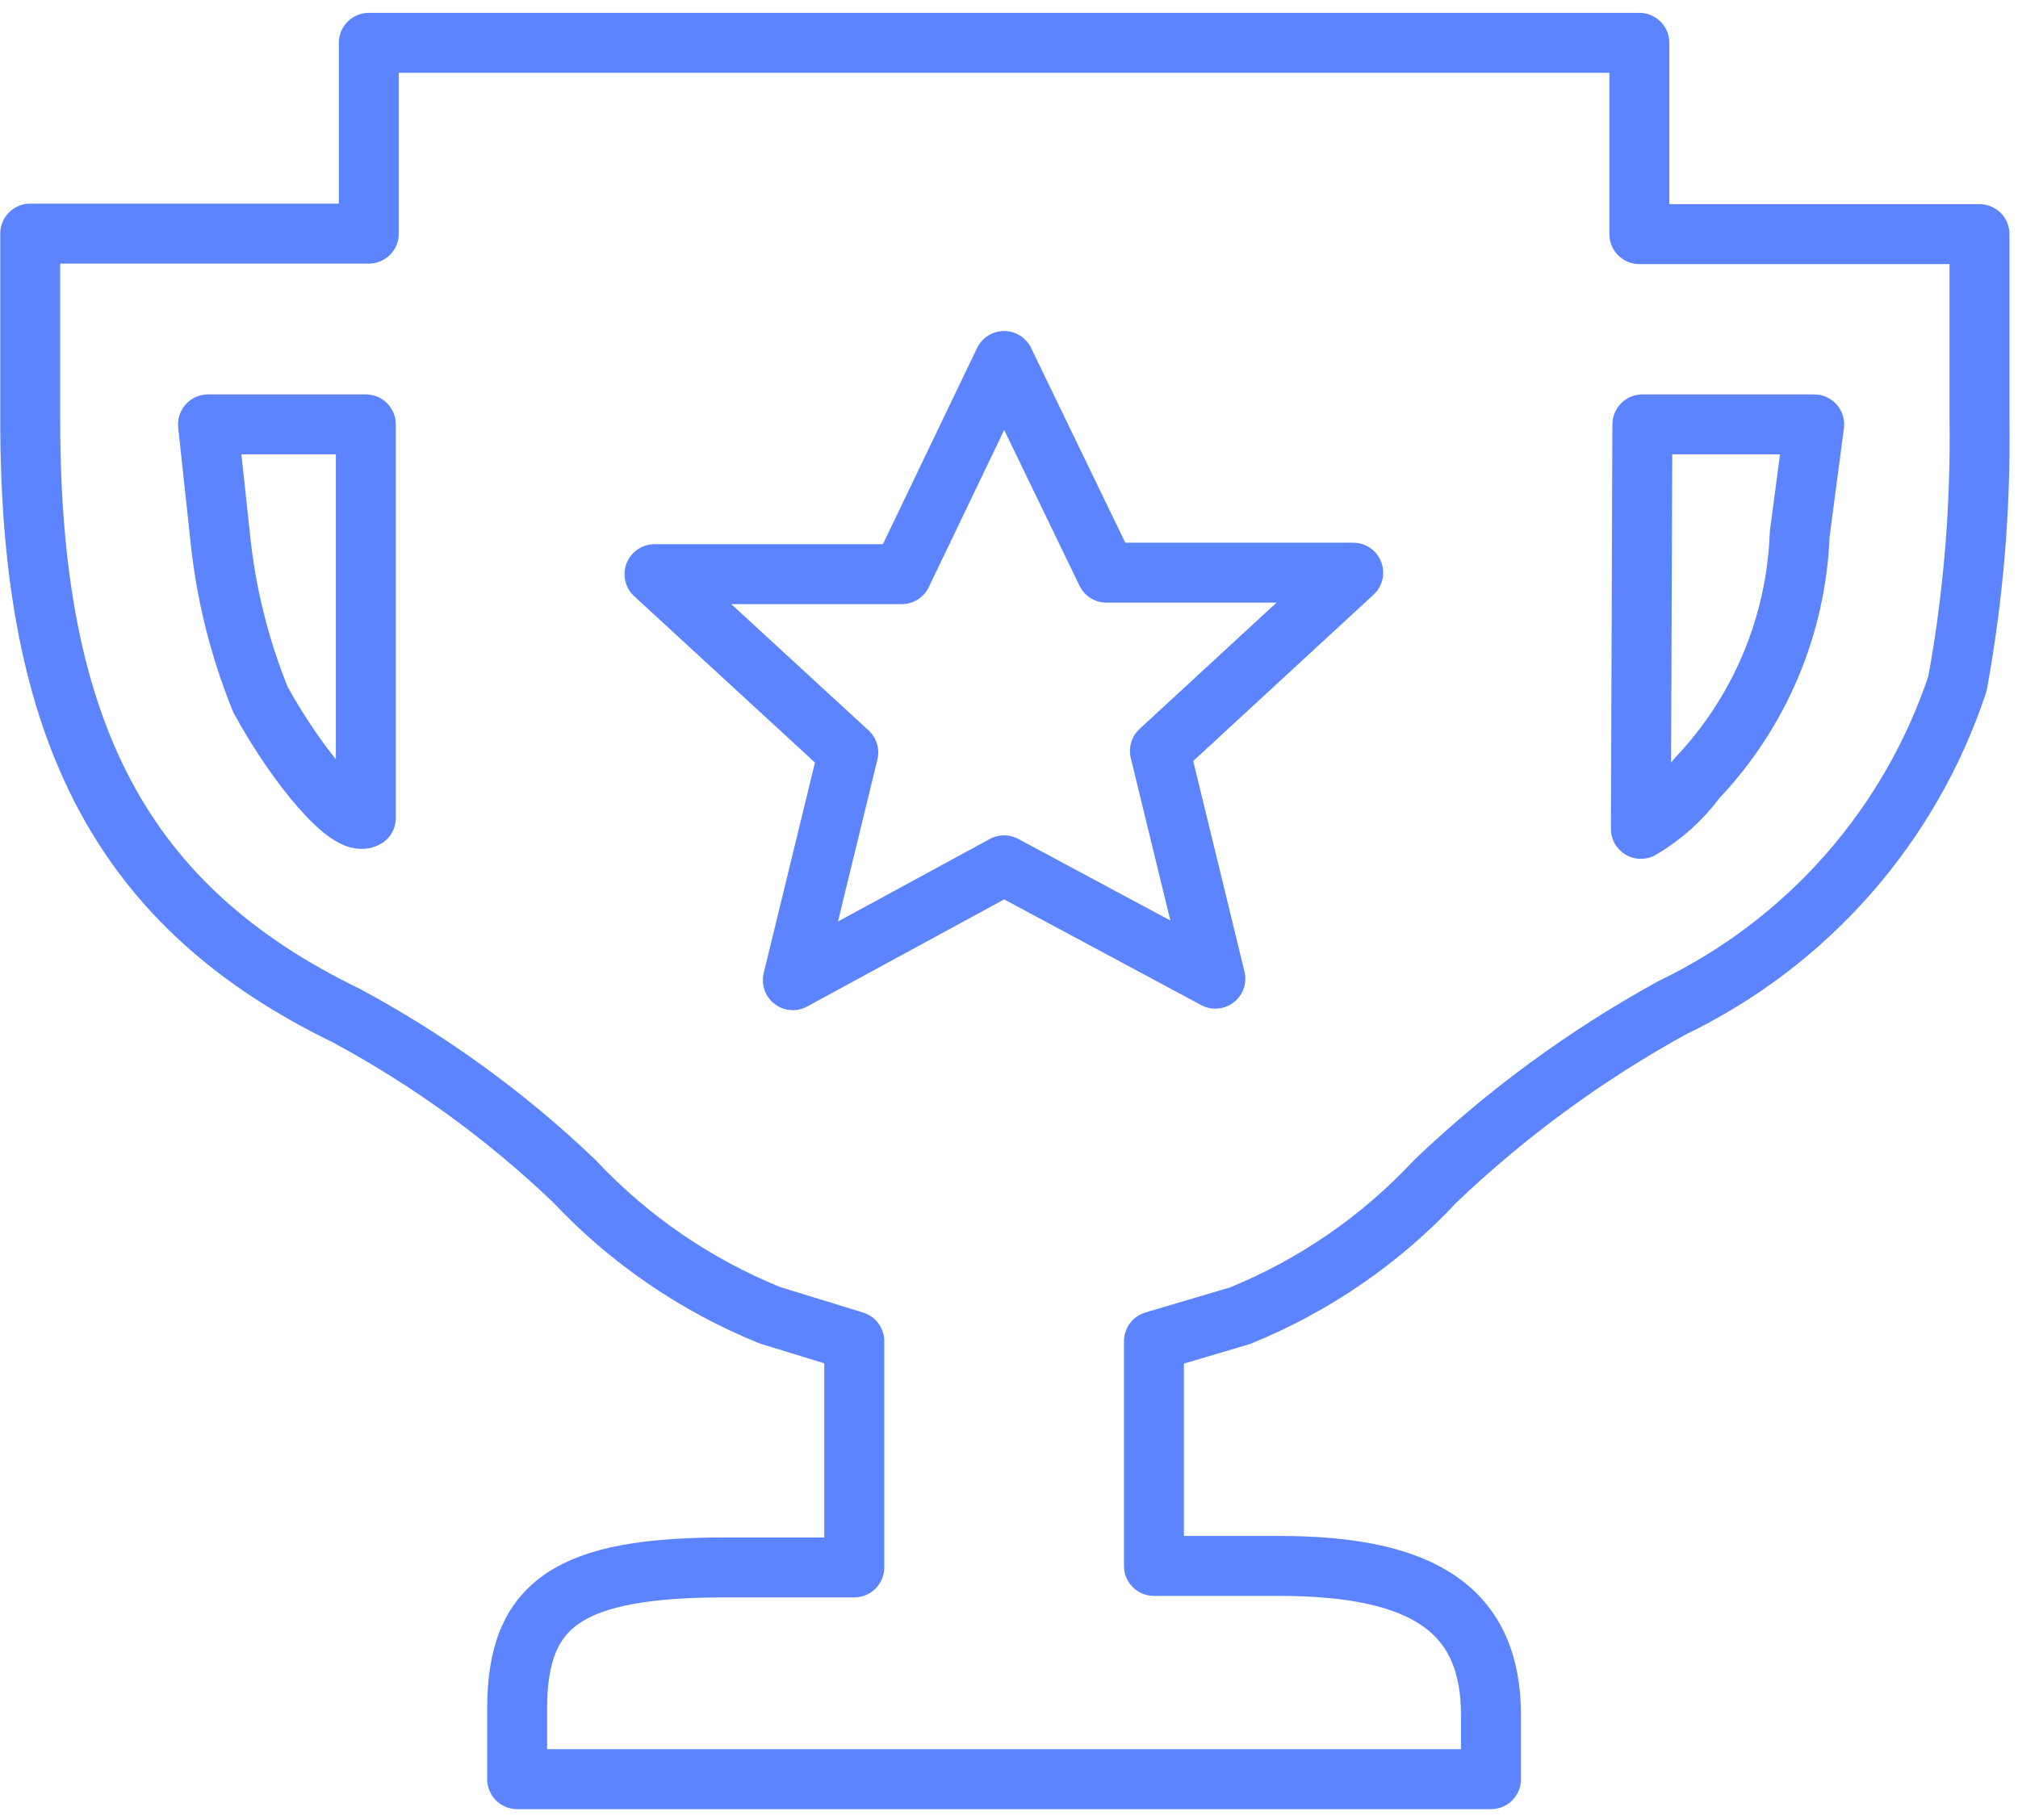 <svg width="51" height="46" viewBox="0 0 51 46" fill="none" xmlns="http://www.w3.org/2000/svg">
<path d="M9.321 1.083V5.905H0.764V10.626C0.764 18.527 3.111 22.932 8.753 25.671C10.851 26.799 12.787 28.204 14.509 29.849C15.893 31.325 17.581 32.483 19.457 33.244L21.59 33.9V39.618H18.333C14.395 39.618 13.07 40.514 13.07 43.177V44.97H37.682V43.367C37.682 40.754 36.067 39.58 32.331 39.58H29.163V33.9L31.334 33.257C33.212 32.495 34.901 31.332 36.282 29.849C38.078 28.136 40.089 26.664 42.264 25.469C43.953 24.656 45.462 23.512 46.7 22.105C47.938 20.698 48.88 19.056 49.471 17.277C49.873 15.075 50.059 12.839 50.027 10.6V5.918H41.431V1.083H9.321ZM25.376 9.124L27.964 14.475H34.199L29.314 18.981L30.715 24.737L25.376 21.872L20.037 24.775L21.438 19.019L16.541 14.513H22.789L25.376 9.124ZM5.257 10.727H9.246V20.673C8.829 20.925 7.529 19.41 6.582 17.681C6.045 16.357 5.701 14.963 5.56 13.541L5.257 10.727ZM41.507 10.727H45.849L45.483 13.503C45.397 15.815 44.467 18.015 42.87 19.688C42.494 20.2 42.017 20.63 41.469 20.95L41.507 10.727Z" stroke="#5B84FE" stroke-width="1.515" stroke-linecap="round" stroke-linejoin="round"/>
</svg>
